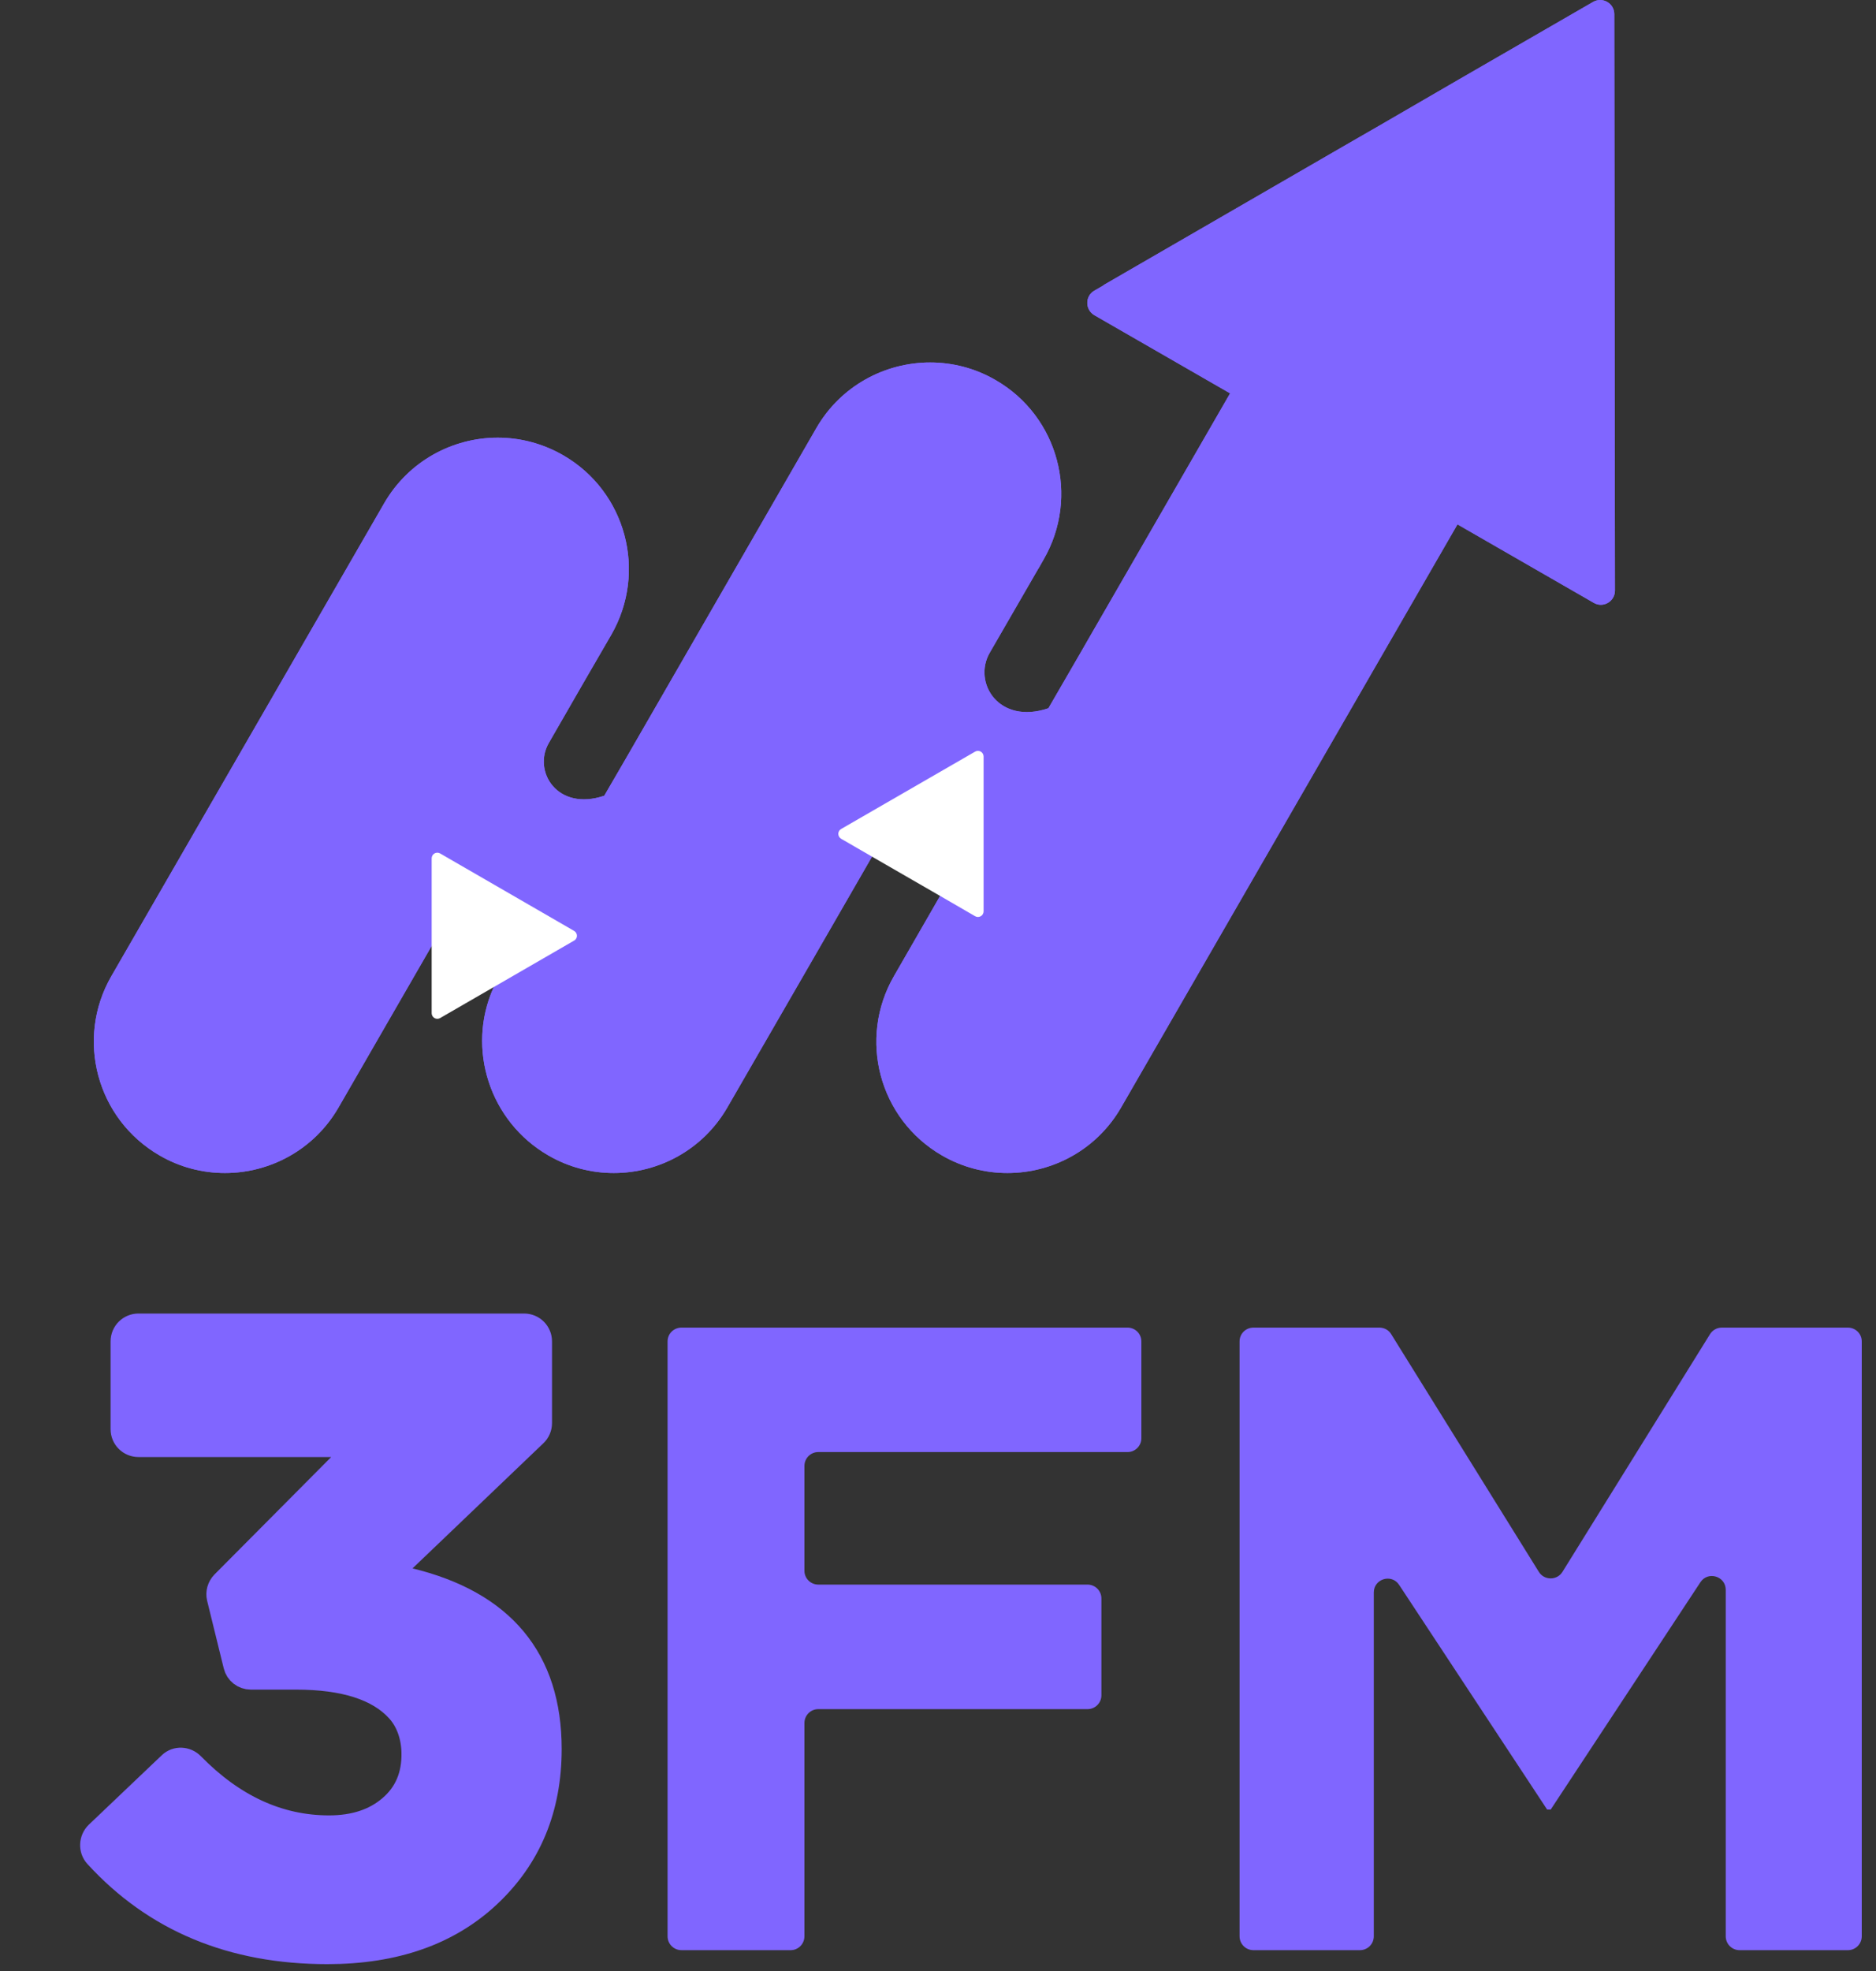 <svg width="20" height="21" viewBox="0 0 20 21" fill="none" xmlns="http://www.w3.org/2000/svg">
<rect x="0" y="0" width="20" height="21" fill="#333333" stroke="none"/>
<path d="M17.21 0.151C17.21 0.035 17.084 -0.038 16.983 0.021L15.556 0.845L14.699 1.342L14.362 1.536L11.776 3.031C11.769 3.034 11.765 3.039 11.76 3.043L11.668 3.096C11.566 3.154 11.566 3.3 11.668 3.359L13.114 4.191L11.795 6.477L11.647 6.733L11.524 6.947L11.177 7.546C10.646 7.726 10.368 7.27 10.552 6.954L11.07 6.058H11.071L11.126 5.961C11.513 5.292 11.284 4.436 10.615 4.05C10.395 3.922 10.154 3.862 9.916 3.862C9.433 3.862 8.962 4.112 8.703 4.561L6.678 8.072L6.442 8.478C5.941 8.648 5.677 8.217 5.851 7.916L6.226 7.265L6.517 6.763C6.903 6.092 6.674 5.237 6.005 4.851C5.785 4.724 5.544 4.663 5.306 4.663C4.824 4.663 4.354 4.914 4.095 5.363L1.188 10.399C0.801 11.068 1.031 11.923 1.7 12.31C1.919 12.438 2.161 12.498 2.398 12.498C2.881 12.498 3.351 12.248 3.61 11.798L4.233 10.718L4.667 9.966L5.353 10.363L5.259 10.528C4.972 11.173 5.219 11.948 5.845 12.31C6.065 12.438 6.306 12.498 6.543 12.498C7.026 12.498 7.496 12.248 7.755 11.798L8.859 9.886L9.337 9.057L9.34 9.051L10.486 9.72L10.063 9.475L9.531 10.399C9.144 11.068 9.372 11.923 10.041 12.31C10.262 12.438 10.502 12.498 10.74 12.498C11.224 12.498 11.694 12.248 11.953 11.798L15.538 5.587L16.991 6.423C17.092 6.482 17.217 6.408 17.217 6.292L17.21 0.151Z" fill="#8066FF"/>
<path d="M17.21 0.151C17.21 0.035 17.084 -0.038 16.983 0.021L15.556 0.845L14.699 1.342L14.362 1.536L11.776 3.031C11.769 3.034 11.765 3.039 11.76 3.043L11.668 3.096C11.566 3.154 11.566 3.3 11.668 3.359L13.114 4.191L11.795 6.477L11.647 6.733L11.524 6.947L11.177 7.546C10.646 7.726 10.368 7.27 10.552 6.954L11.07 6.058H11.071L11.126 5.961C11.513 5.292 11.284 4.436 10.615 4.05C10.395 3.922 10.154 3.862 9.916 3.862C9.433 3.862 8.962 4.112 8.703 4.561L6.678 8.072L6.442 8.478C5.941 8.648 5.677 8.217 5.851 7.916L6.226 7.265L6.517 6.763C6.903 6.092 6.674 5.237 6.005 4.851C5.785 4.724 5.544 4.663 5.306 4.663C4.824 4.663 4.354 4.914 4.095 5.363L1.188 10.399C0.801 11.068 1.031 11.923 1.7 12.31C1.919 12.438 2.161 12.498 2.398 12.498C2.881 12.498 3.351 12.248 3.61 11.798L4.233 10.718L4.667 9.966L5.353 10.363L5.259 10.528C4.972 11.173 5.219 11.948 5.845 12.31C6.065 12.438 6.306 12.498 6.543 12.498C7.026 12.498 7.496 12.248 7.755 11.798L8.859 9.886L9.337 9.057L9.34 9.051L10.486 9.72L10.063 9.475L9.531 10.399C9.144 11.068 9.372 11.923 10.041 12.31C10.262 12.438 10.502 12.498 10.74 12.498C11.224 12.498 11.694 12.248 11.953 11.798L15.538 5.587L16.991 6.423C17.092 6.482 17.217 6.408 17.217 6.292L17.21 0.151Z" fill="#8066FF"/>
<path d="M6.12 9.918L4.692 9.093C4.652 9.07 4.602 9.099 4.602 9.145V10.795C4.602 10.841 4.652 10.87 4.692 10.847L6.12 10.022C6.161 10 6.161 9.941 6.12 9.918Z" fill="white"/>
<path d="M8.968 8.832C8.927 8.855 8.927 8.913 8.968 8.937L9.338 9.151L10.063 9.569L10.396 9.762C10.436 9.785 10.486 9.756 10.486 9.71V8.06C10.486 8.014 10.436 7.985 10.396 8.008L8.968 8.832Z" fill="white"/>
<path d="M3.536 15.374H1.476C1.395 15.374 1.329 15.309 1.329 15.227V14.292C1.329 14.21 1.395 14.145 1.476 14.145H5.588C5.669 14.145 5.735 14.21 5.735 14.292V15.162C5.735 15.202 5.719 15.241 5.689 15.269L4.29 16.606C4.207 16.685 4.242 16.827 4.354 16.854C5.343 17.092 5.838 17.686 5.838 18.635C5.838 19.263 5.625 19.776 5.199 20.177C4.774 20.577 4.204 20.777 3.489 20.777C2.48 20.777 1.664 20.438 1.042 19.758C0.988 19.699 0.993 19.606 1.05 19.55L1.828 18.81C1.886 18.754 1.978 18.759 2.035 18.817C2.476 19.267 2.967 19.492 3.508 19.492C3.782 19.492 4.003 19.419 4.174 19.273C4.349 19.124 4.435 18.924 4.43 18.673C4.427 18.503 4.373 18.331 4.258 18.206C4.043 17.97 3.675 17.852 3.155 17.852H2.674C2.606 17.852 2.547 17.806 2.531 17.74L2.354 17.02C2.342 16.971 2.357 16.918 2.393 16.881L3.641 15.626C3.733 15.533 3.667 15.374 3.536 15.374Z" fill="#8066FF" stroke="#8066FF" stroke-width="0.3"/>
<path d="M12.021 15.471H8.724C8.642 15.471 8.576 15.537 8.576 15.619V16.736C8.576 16.817 8.642 16.883 8.724 16.883H11.594C11.676 16.883 11.742 16.949 11.742 17.031V18.062C11.742 18.144 11.676 18.21 11.594 18.21H8.724C8.642 18.21 8.576 18.276 8.576 18.358V20.63C8.576 20.712 8.51 20.778 8.429 20.778H7.265C7.183 20.778 7.117 20.712 7.117 20.63V14.292C7.117 14.21 7.183 14.145 7.265 14.145H12.021C12.102 14.145 12.168 14.21 12.168 14.292V15.324C12.168 15.405 12.102 15.471 12.021 15.471Z" fill="#8066FF"/>
<path d="M19.701 20.778H18.546C18.464 20.778 18.398 20.712 18.398 20.63V16.939C18.398 16.793 18.208 16.736 18.128 16.858L16.532 19.28H16.494L14.916 16.886C14.836 16.764 14.646 16.821 14.646 16.967V20.63C14.646 20.712 14.58 20.778 14.498 20.778H13.363C13.281 20.778 13.215 20.712 13.215 20.63V14.292C13.215 14.21 13.281 14.145 13.363 14.145H14.706C14.757 14.145 14.805 14.171 14.831 14.214L16.406 16.748C16.464 16.84 16.599 16.84 16.657 16.748L18.231 14.214C18.258 14.171 18.305 14.145 18.356 14.145H19.7C19.782 14.145 19.848 14.21 19.848 14.292V20.63C19.848 20.712 19.782 20.778 19.701 20.778Z" fill="#8066FF"/>
</svg>
